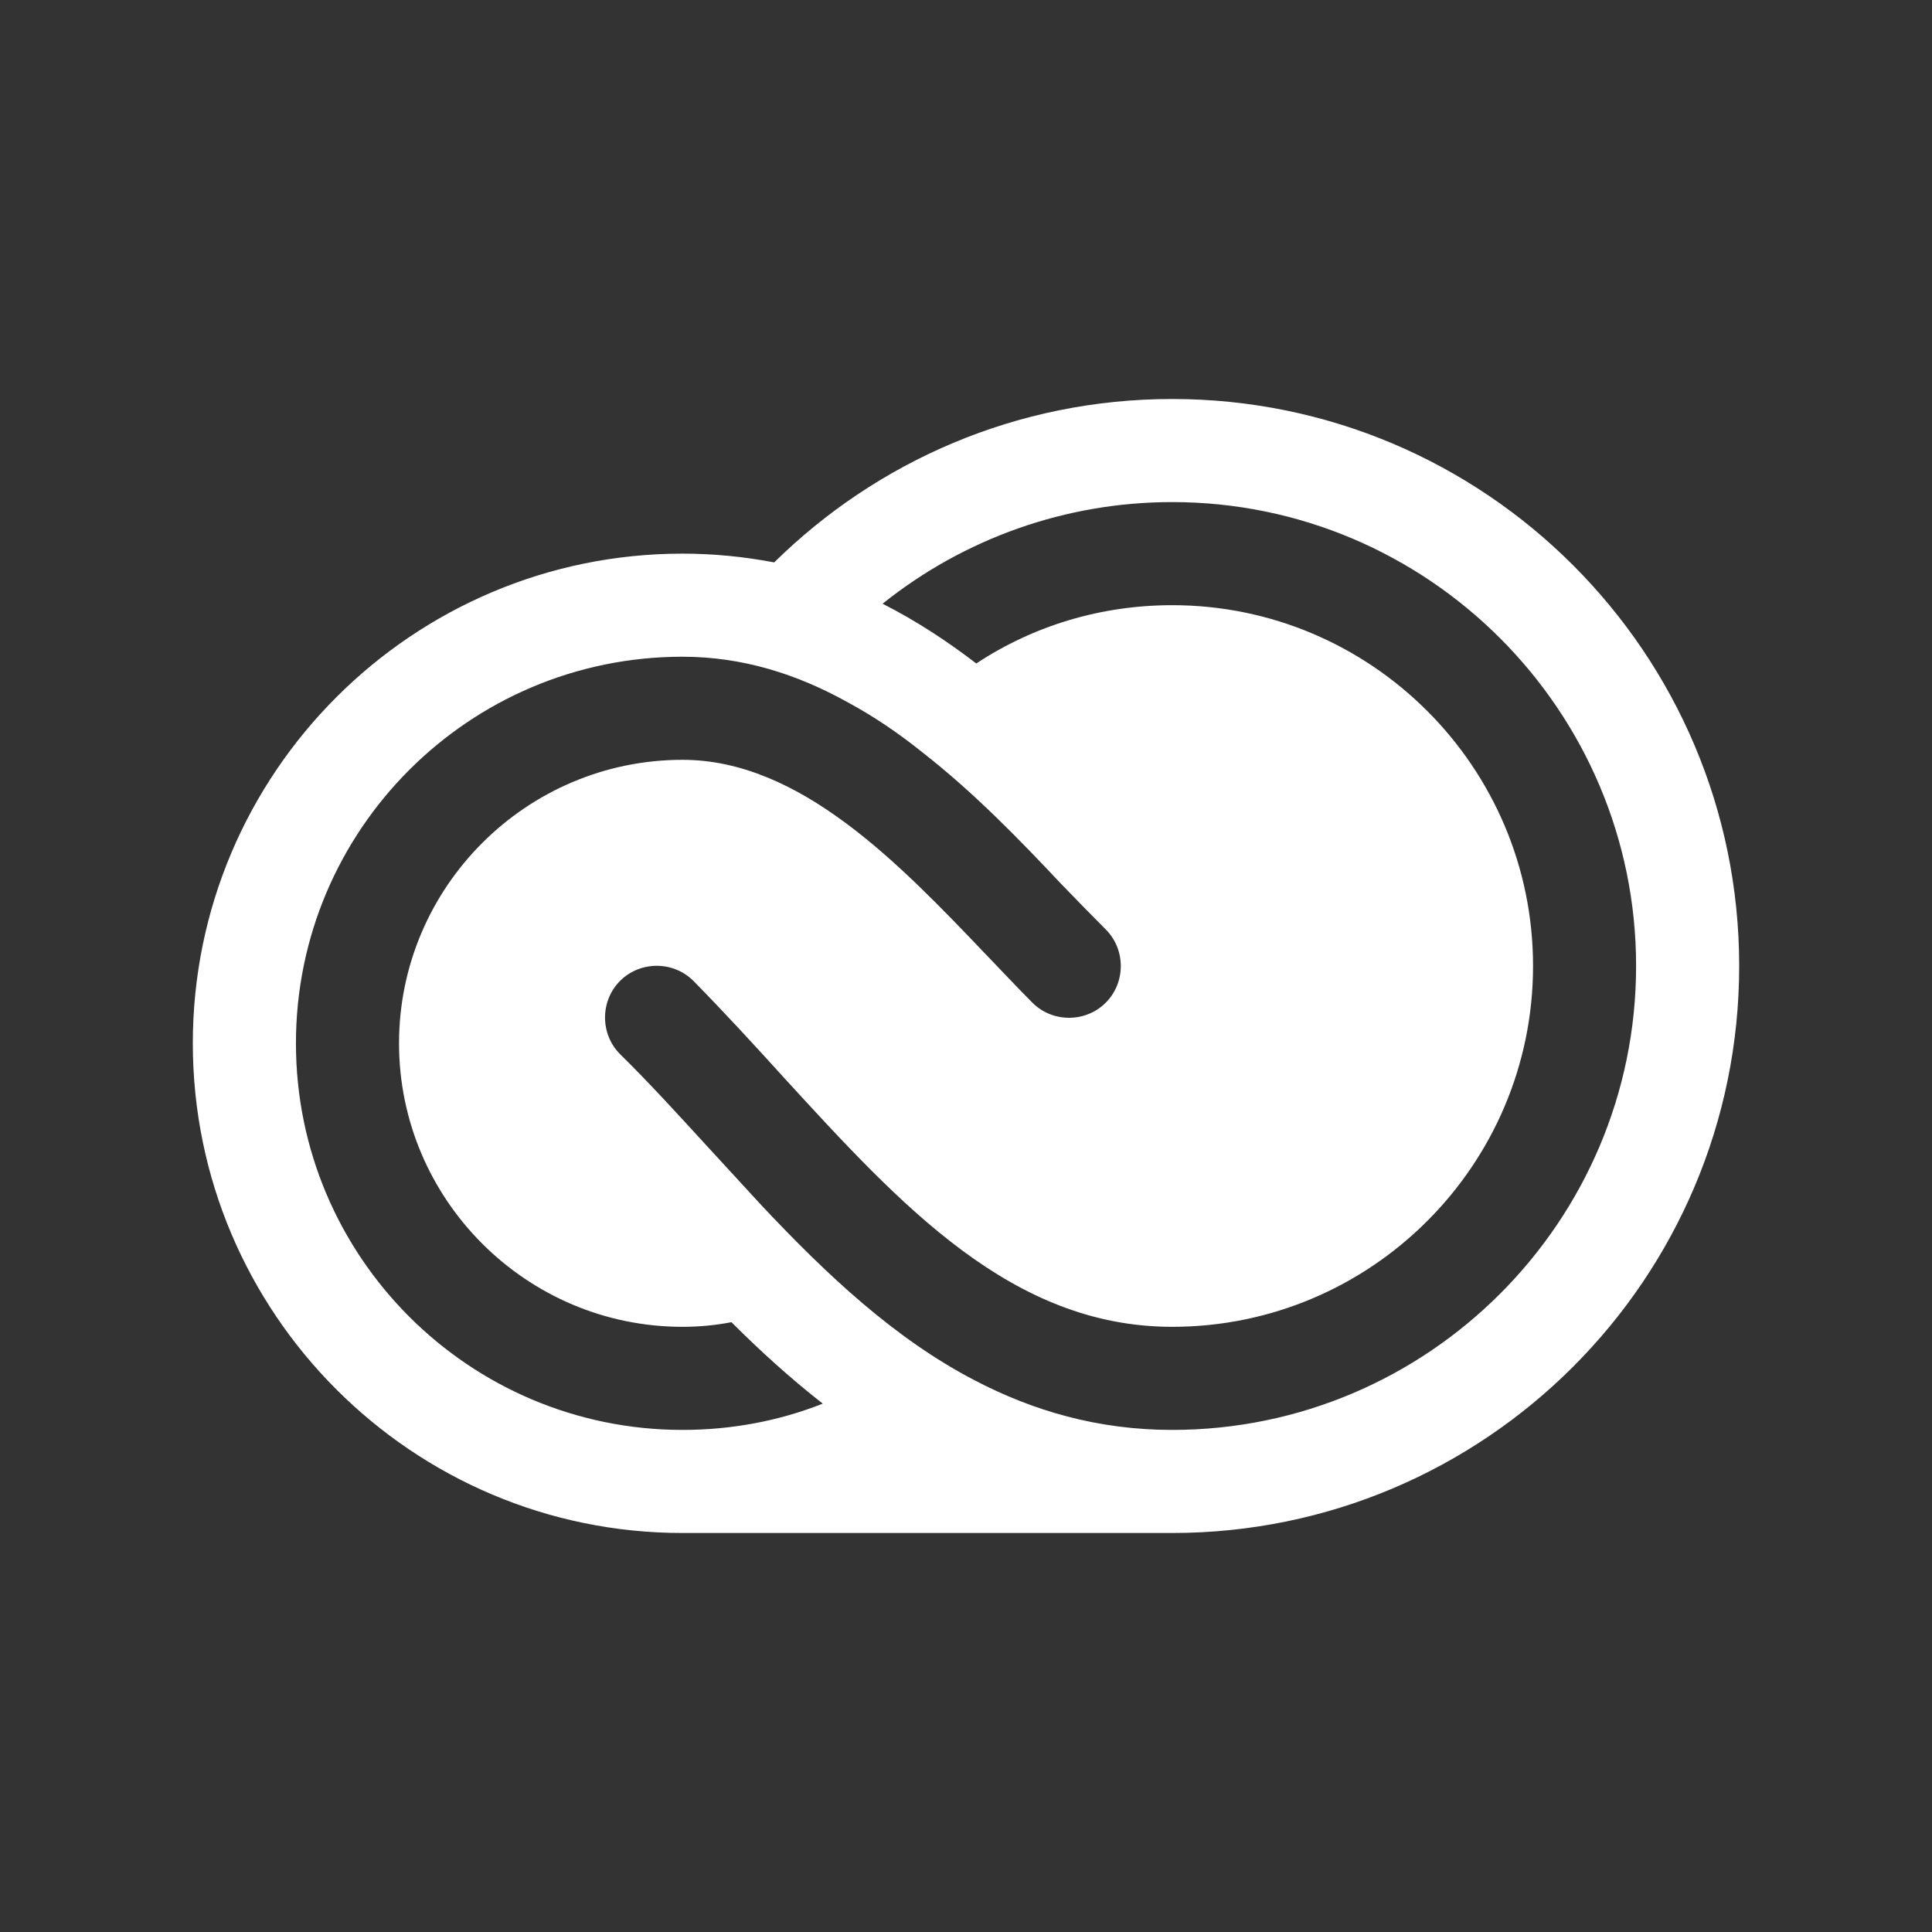 <?xml version="1.0" encoding="utf-8"?>
<!-- Generator: Adobe Illustrator 28.3.0, SVG Export Plug-In . SVG Version: 6.00 Build 0)  -->
<!DOCTYPE svg PUBLIC "-//W3C//DTD SVG 1.1//EN" "http://www.w3.org/Graphics/SVG/1.1/DTD/svg11.dtd">
<svg version="1.1" id="Capa_1" xmlns:x="http://ns.adobe.com/Extensibility/1.0/" xmlns:i="http://ns.adobe.com/AdobeIllustrator/10.0/" xmlns:graph="http://ns.adobe.com/Graphs/1.0/"
	 xmlns="http://www.w3.org/2000/svg" xmlns:xlink="http://www.w3.org/1999/xlink" x="0px" y="0px" viewBox="0 0 50 50"
	 style="enable-background:new 0 0 50 50;" xml:space="preserve">
<rect x="0" y="0" width="50" height="50" fill="#333333" stroke="none"/>
<style type="text/css">
	.st0{fill:#FFFFFF;}
</style>
<path class="st0" d="M30.336,10.326c-4.015,0-7.645,1.614-10.3,4.229c-0.774-0.147-1.559-0.227-2.373-0.227
	c-6.99,0-12.673,5.683-12.673,12.673s5.683,12.673,12.673,12.673h6.003h6.67c8.097,0,14.674-6.577,14.674-14.674
	S38.434,10.326,30.336,10.326z M30.336,12.994c6.617,0,12.006,5.389,12.006,12.006s-5.389,12.006-12.006,12.006
	c-1.921,0-3.602-0.495-5.109-1.282c-2.081-1.081-3.843-2.747-5.511-4.521l-1.399-1.521c-0.747-0.814-1.495-1.64-2.269-2.4
	c-0.52-0.52-0.52-1.377,0-1.897c0.52-0.52,1.377-0.52,1.897,0c0.787,0.8,1.561,1.642,2.335,2.496
	c3.042,3.322,5.908,6.457,10.057,6.457c5.149,0,9.338-4.189,9.338-9.338s-4.189-9.338-9.338-9.338c-1.828,0-3.576,0.522-5.071,1.509
	c-0.747-0.574-1.558-1.107-2.425-1.547C24.961,13.929,27.588,12.994,30.336,12.994z M17.663,16.996c1.561,0,2.974,0.455,4.268,1.175
	c0.694,0.374,1.335,0.812,1.949,1.306c1.334,1.041,2.52,2.269,3.587,3.403c0.387,0.4,0.775,0.799,1.149,1.173
	c0.52,0.52,0.52,1.377,0,1.897c-0.52,0.52-1.377,0.52-1.897,0c-0.387-0.387-0.772-0.803-1.186-1.23
	c-2.266-2.376-4.828-5.056-7.869-5.056c-4.042,0-7.337,3.295-7.337,7.337s3.295,7.337,7.337,7.337c0.427,0,0.852-0.04,1.266-0.12
	c0.72,0.72,1.509,1.441,2.363,2.108c-1.146,0.454-2.375,0.68-3.629,0.68c-5.523,0-10.005-4.482-10.005-10.005
	S12.14,16.996,17.663,16.996z"/>
</svg>
